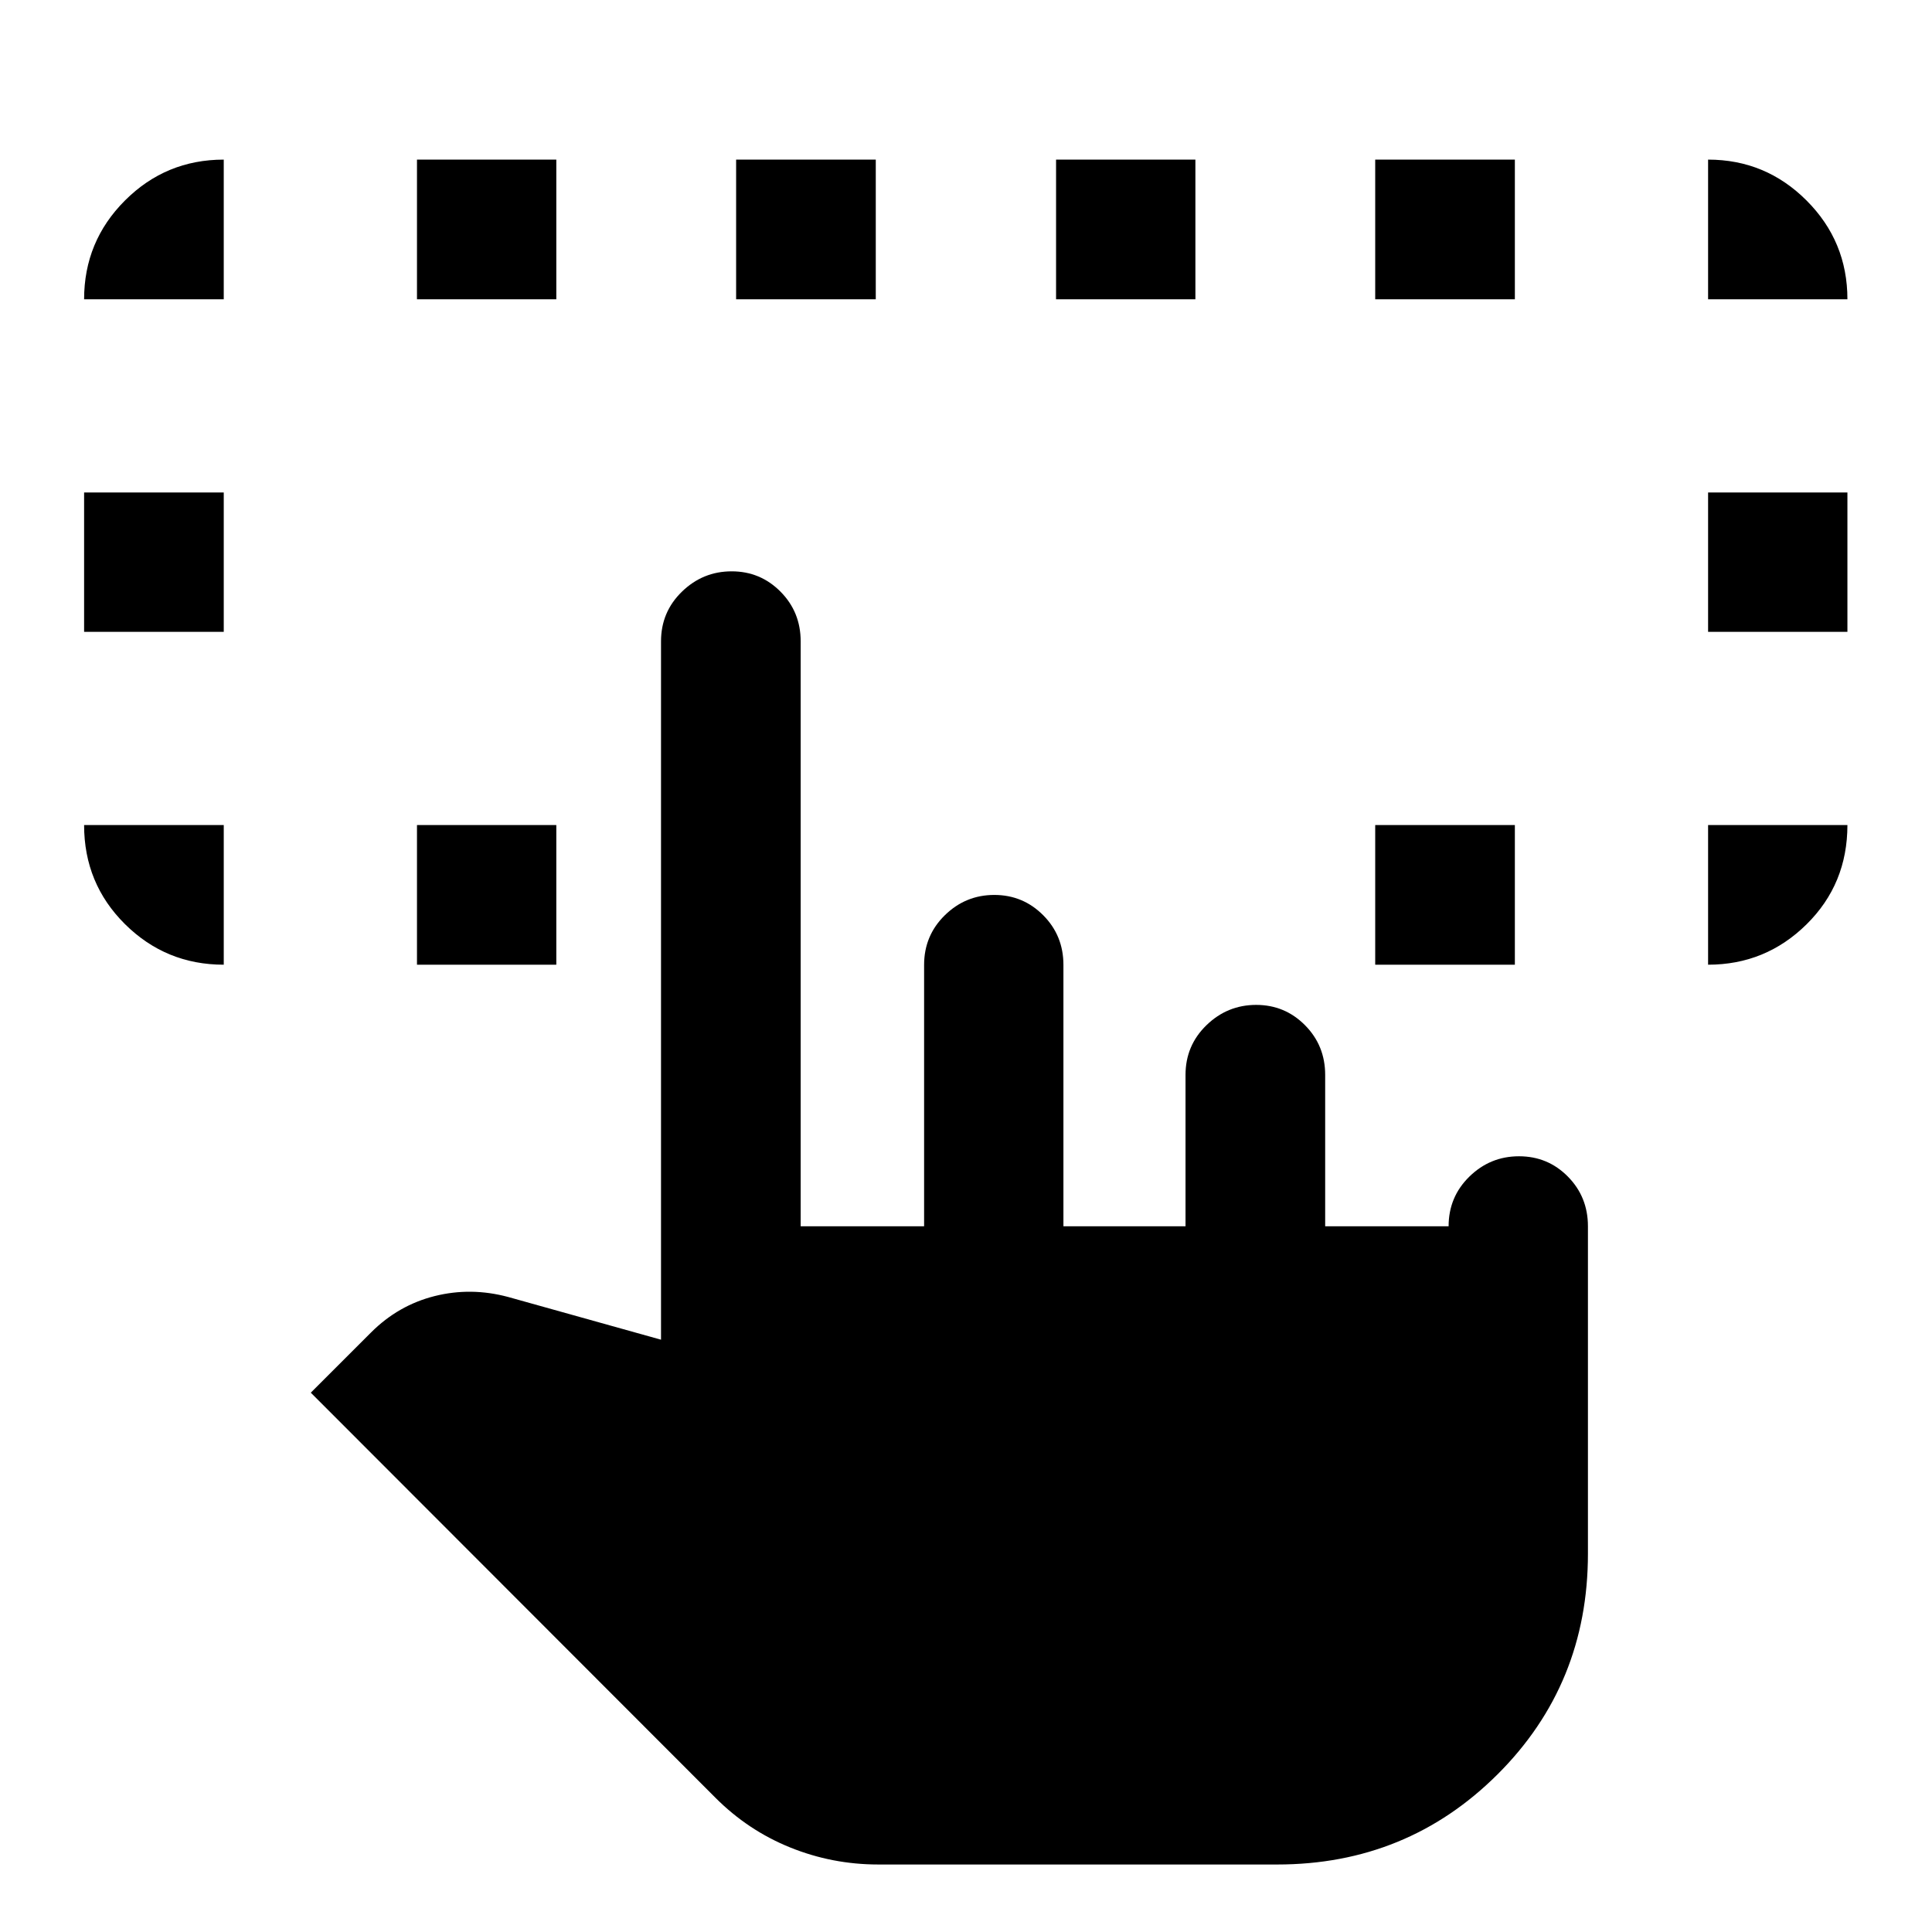 <svg xmlns="http://www.w3.org/2000/svg" height="40" viewBox="0 -960 960 960" width="40"><path d="M111.181-550.036v69.391q-28.753 0-49.072-20.152-20.32-20.153-20.32-49.239h69.392Zm737.559 69.391v-69.391h69.231q0 29.297-20.318 49.344-20.317 20.047-48.913 20.047ZM41.79-646.051v-69.232h69.391v69.232H41.79Zm806.95 0v-69.232h69.231v69.232H848.74ZM111.181-811.298H41.79q0-28.773 20.309-49.082 20.308-20.309 49.082-20.309v69.391Zm96.015 330.653v-69.391h69.231v69.391h-69.231Zm476.138 0v-69.391h69.391v69.391h-69.391ZM848.74-811.298v-69.391q28.596 0 48.913 20.309 20.318 20.309 20.318 49.082H848.74Zm-641.544 0v-69.391h69.231v69.391h-69.231Zm158.579 0v-69.391h69.392v69.391h-69.392Zm158.979 0v-69.391h69.231v69.391h-69.231Zm158.58 0v-69.391h69.391v69.391h-69.391ZM436.398-33.543q-22.854 0-43.804-8.478-20.95-8.478-37.153-24.746L154.434-267.992l29.946-29.924q13.538-13.525 31.571-18.065 18.034-4.54 36.577.445l75.928 21.225v-347.015q0-14.587 10.394-24.685 10.393-10.098 24.714-10.098 14.254 0 24.268 10.098 10.015 10.098 10.015 24.685v290.652h61.334v-129.855q0-14.587 10.292-24.685 10.292-10.098 24.579-10.098 14.286 0 24.323 10.098t10.037 24.685v129.855h60.667v-75.217q0-14.587 10.394-24.685 10.394-10.098 24.715-10.098 14.253 0 24.268 10.098t10.015 24.685v75.217h61.333q0-14.586 10.323-24.684 10.322-10.098 24.653-10.098t24.294 10.098q9.962 10.098 9.962 24.684v162.682q0 64.91-44.936 109.68-44.936 44.769-109.513 44.769H436.398Z"/></svg>